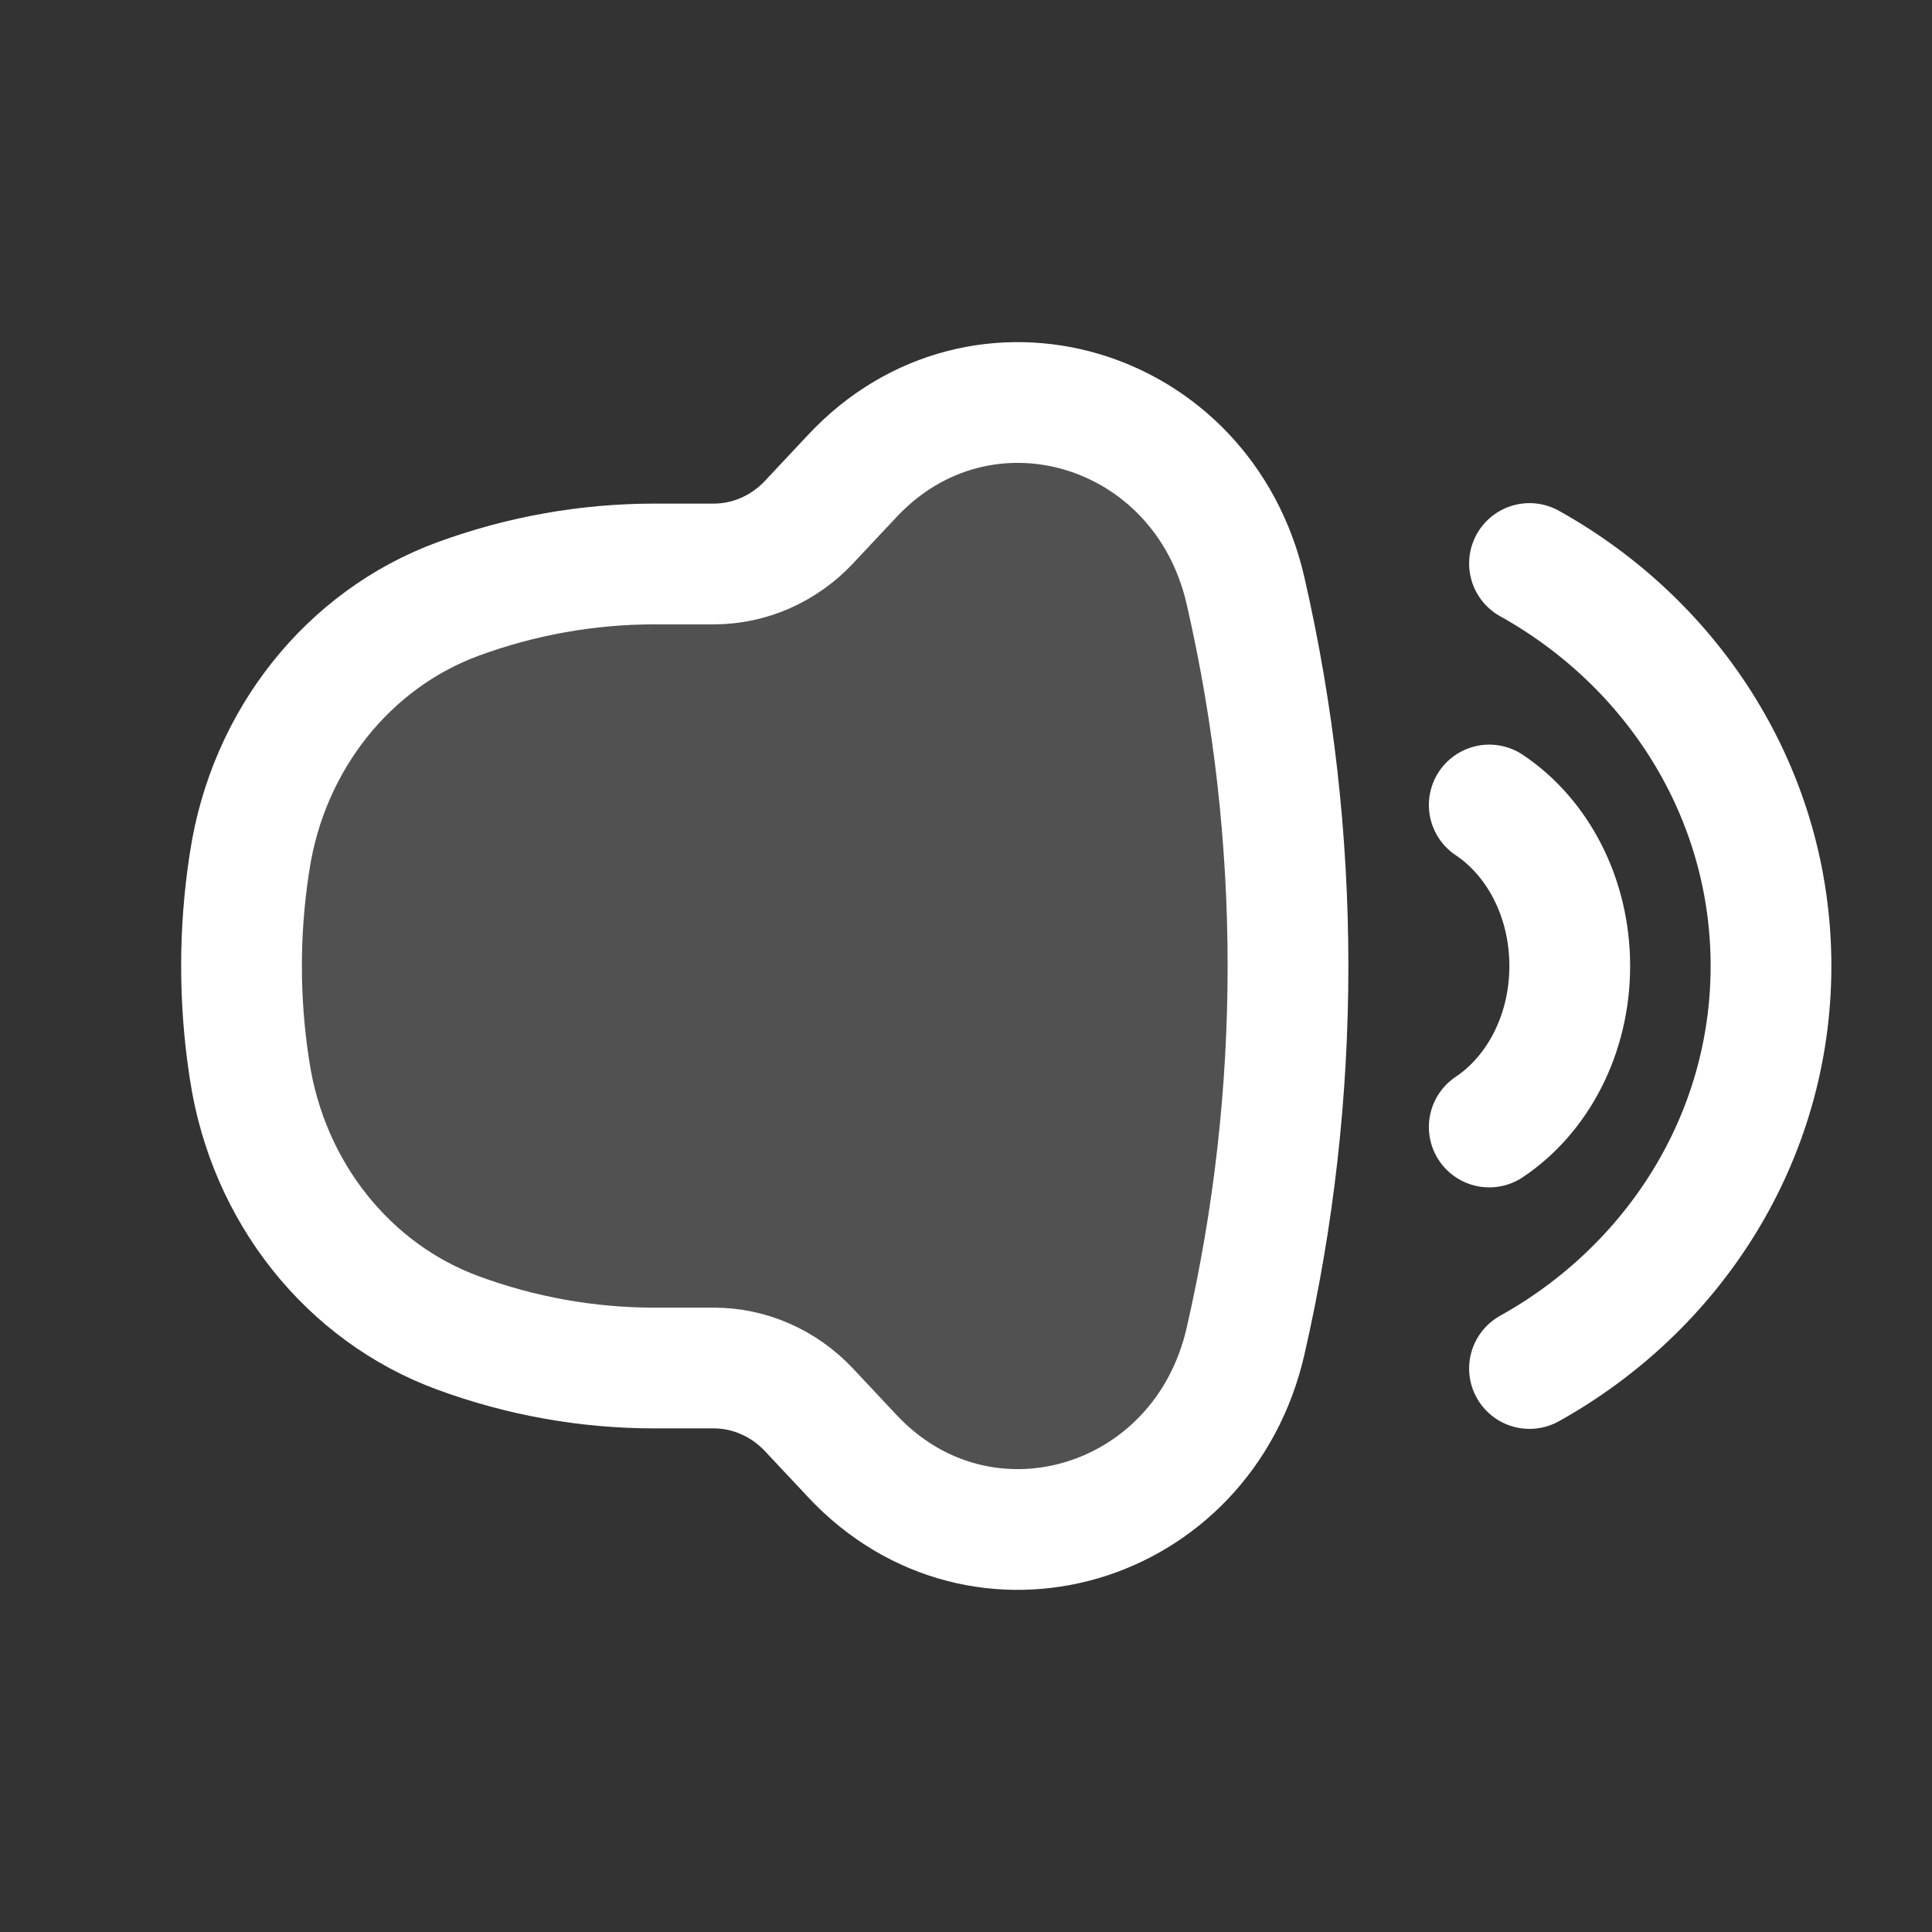 <svg  viewBox="0 0 24 24" fill="none" xmlns="http://www.w3.org/2000/svg">
<rect x="0" y="0" width="24" height="24" fill="#333333" stroke="none"/>
<path d="M8.866 7.006H8.128C7.299 7.006 6.475 7.153 5.692 7.44C4.325 7.942 3.33 9.194 3.102 10.698L3.094 10.748C2.969 11.578 2.969 12.422 3.094 13.252L3.102 13.302C3.33 14.806 4.325 16.058 5.692 16.559C6.475 16.847 7.299 16.994 8.128 16.994H8.866C9.311 16.994 9.737 17.181 10.05 17.514L10.591 18.091C12.188 19.792 14.938 18.987 15.472 16.663C16.176 13.599 16.176 10.401 15.472 7.337C14.938 5.013 12.188 4.208 10.591 5.909L10.05 6.486C9.737 6.819 9.311 7.006 8.866 7.006Z" fill="white" fill-opacity="0.15" stroke="white" stroke-width="1.5"/>
<path d="M19 7C20.793 7.998 22 9.863 22 12C22 14.136 20.793 16.002 19 17" stroke="white" stroke-width="1.5" stroke-linecap="round" stroke-linejoin="round"/>
<path d="M18.5 10C19.098 10.399 19.5 11.145 19.5 12C19.5 12.855 19.098 13.601 18.5 14" stroke="white" stroke-width="1.5" stroke-linecap="round" stroke-linejoin="round"/>
</svg>

